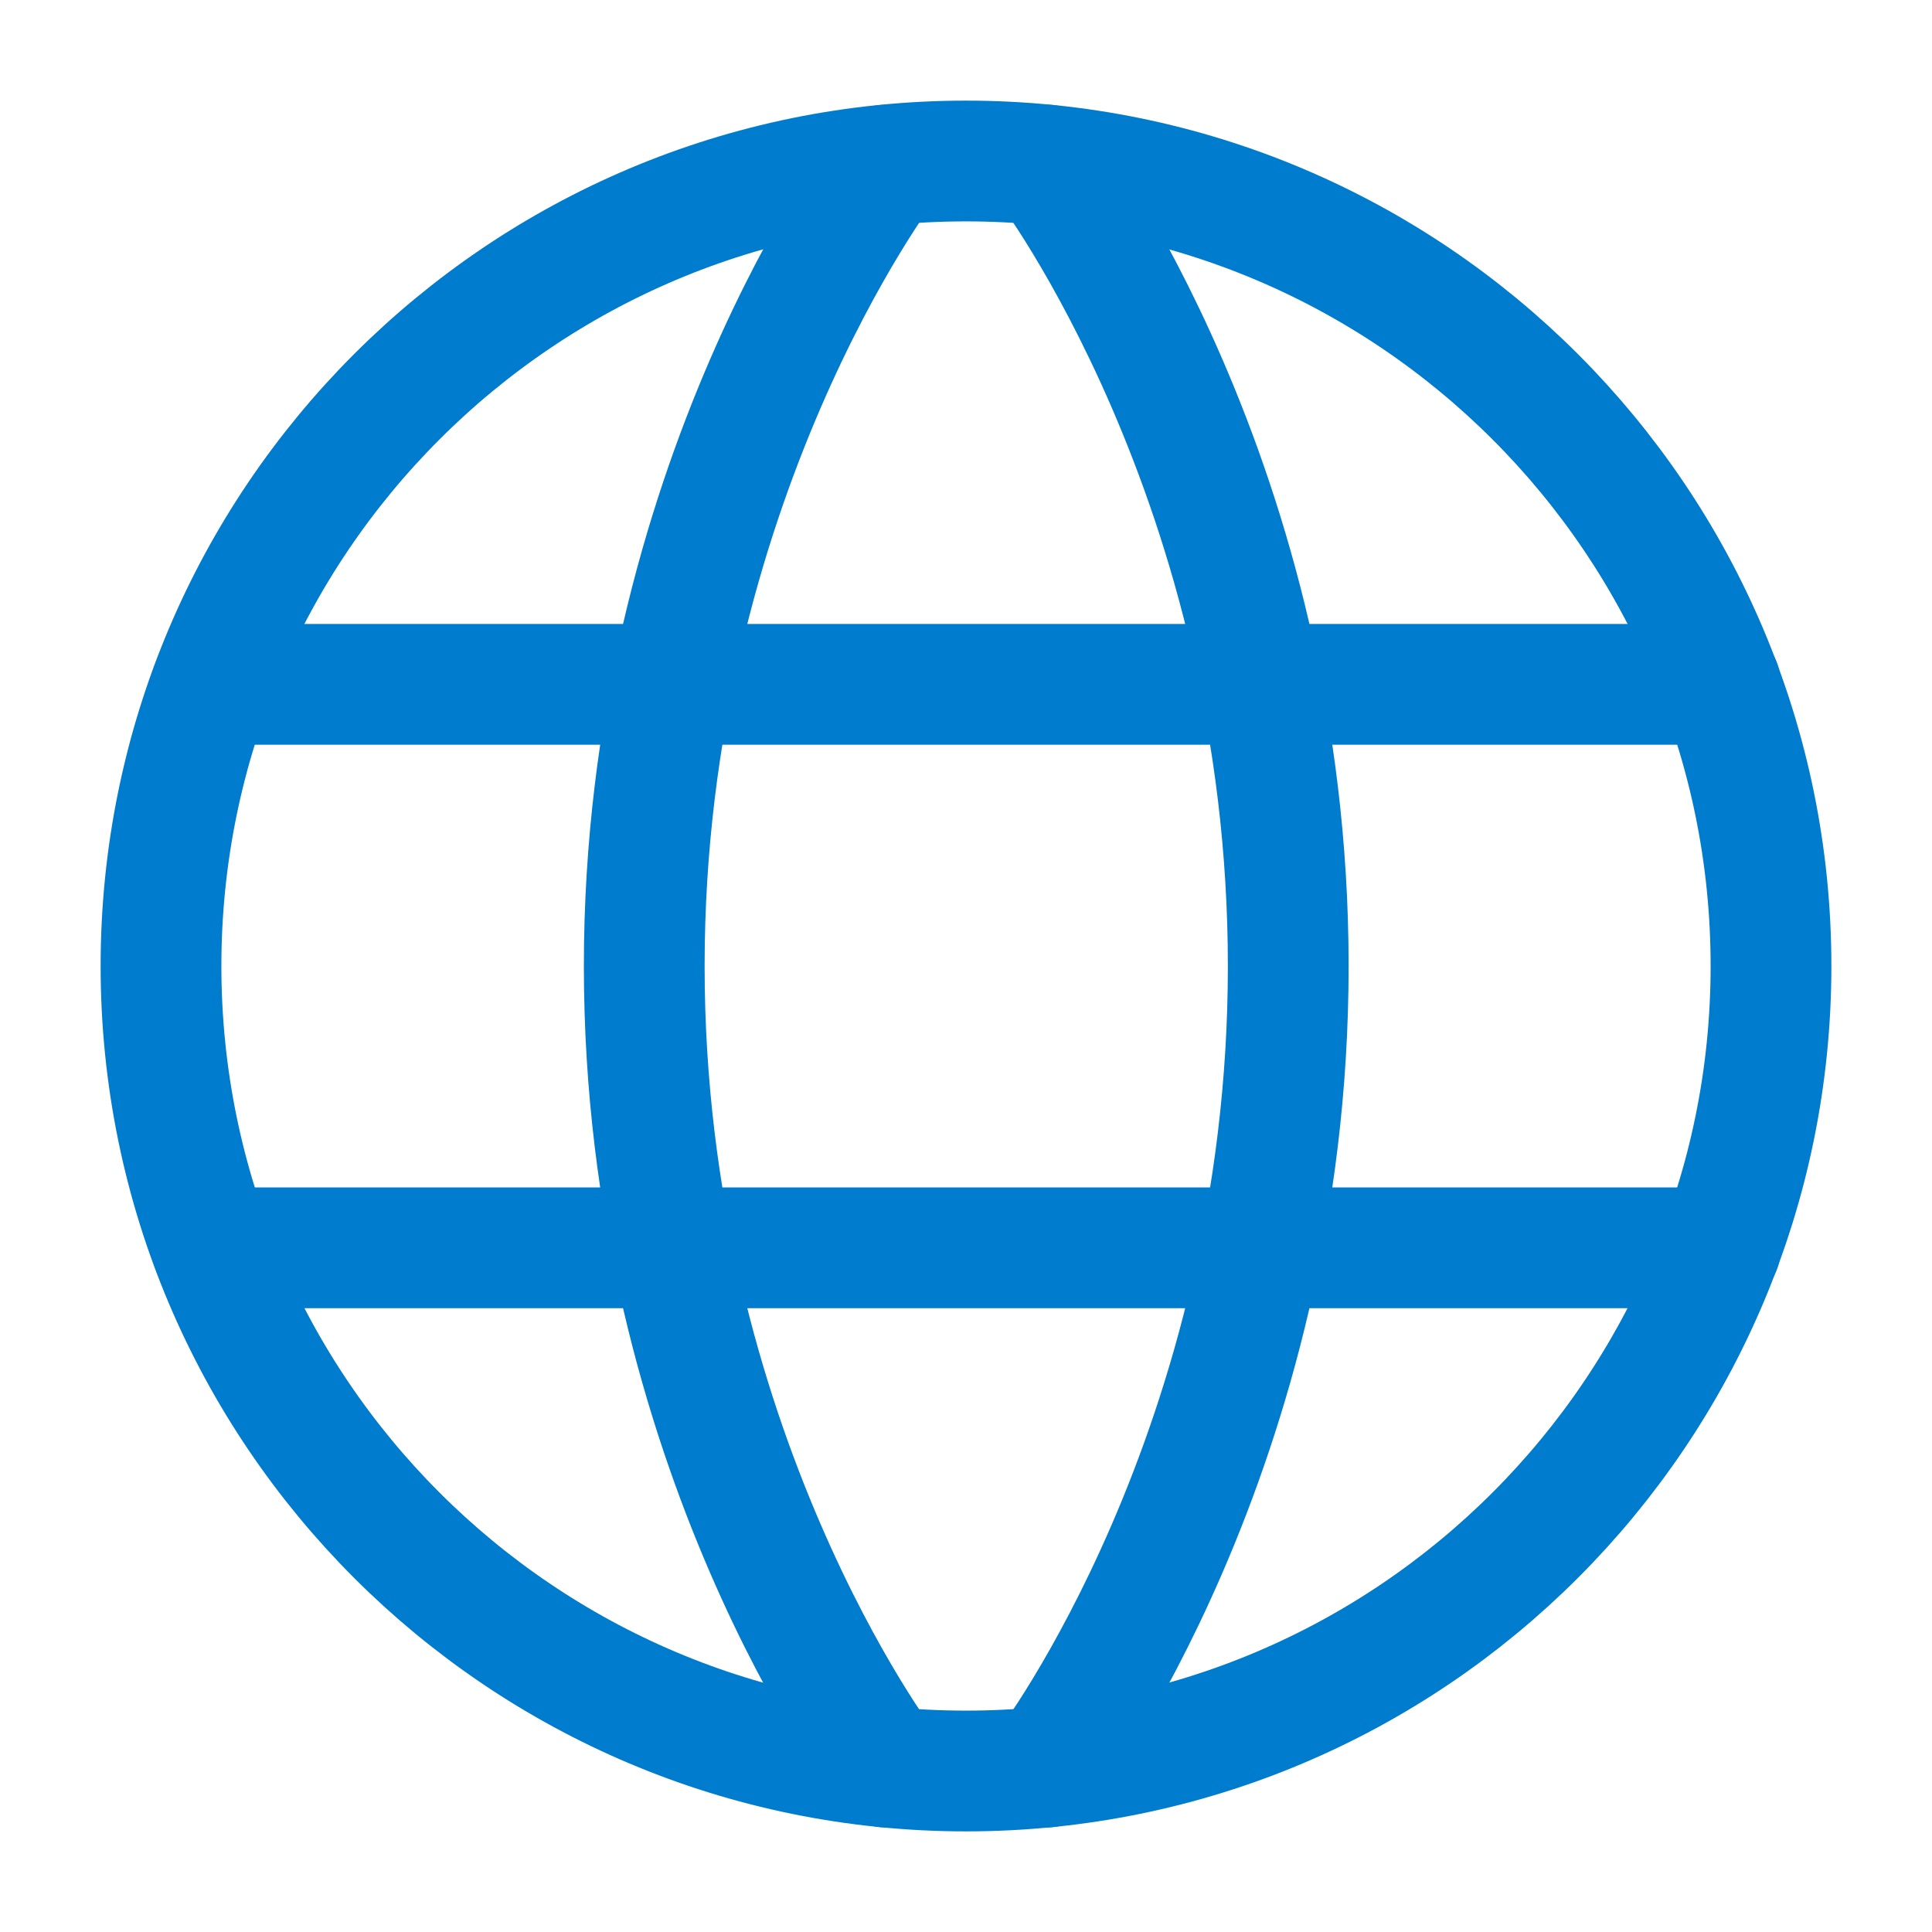 <svg width="24" height="24" viewBox="0 0 24 24" fill="none" xmlns="http://www.w3.org/2000/svg">
<path d="M2 12C2 17.523 6.477 22 12 22C17.523 22 22 17.523 22 12C22 6.477 17.523 2 12 2C6.477 2 2 6.477 2 12Z" stroke="#007CCE" stroke-width="1.5" stroke-linecap="round" stroke-linejoin="round"/>
<path d="M13.003 2.051C13.003 2.051 16.003 6.001 16.003 12.001C16.003 18.001 13.003 21.951 13.003 21.951M11.003 21.951C11.003 21.951 8.003 18.001 8.003 12.001C8.003 6.001 11.003 2.051 11.003 2.051M2.633 15.501H21.373M2.633 8.501H21.373" stroke="#007CCE" stroke-width="1.5" stroke-linecap="round" stroke-linejoin="round"/>
</svg>
